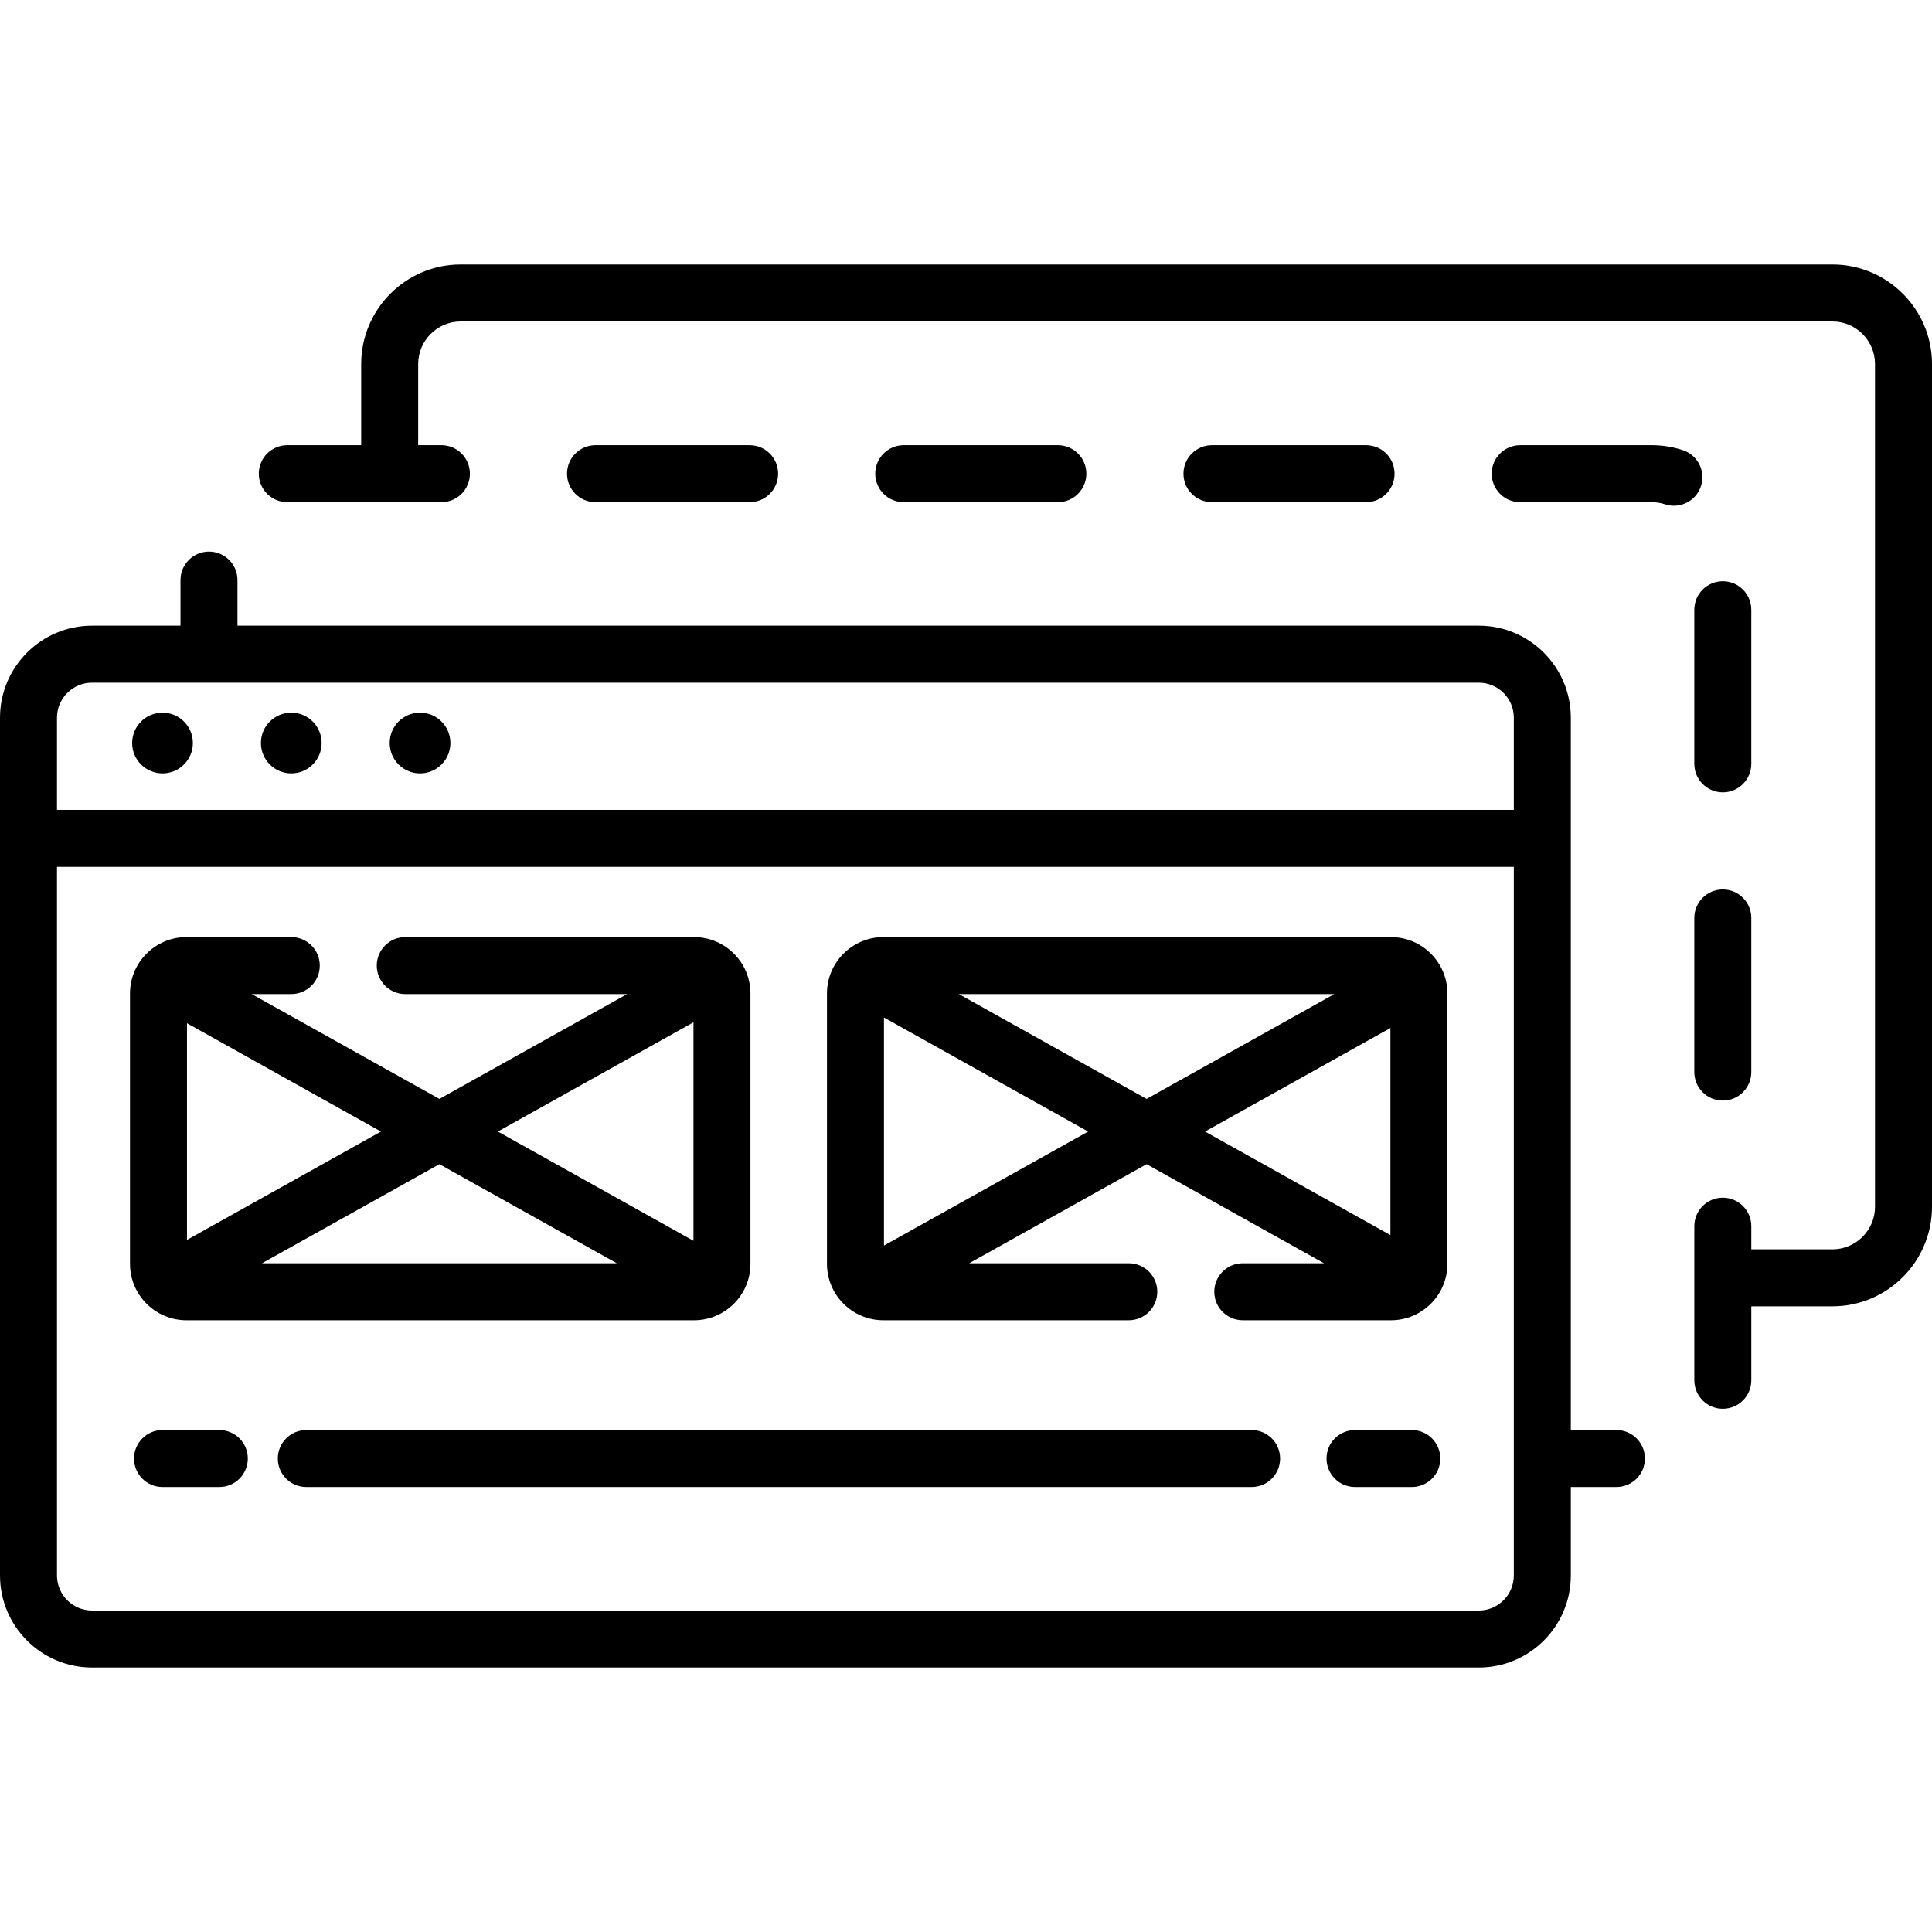 <svg id="Capa_1" enable-background="new 0 0 508.507 508.507" height="512" viewBox="0 0 508.507 508.507" width="512" xmlns="http://www.w3.org/2000/svg"><path d="m425.441 376.388h-12v-187.488c0-13.355-10.865-24.22-24.22-24.22h-326.716v-12c0-4.142-3.358-7.5-7.5-7.5s-7.5 3.358-7.5 7.5v12h-23.285c-13.355 0-24.22 10.865-24.22 24.22v225.772c0 13.355 10.865 24.22 24.22 24.22h365.002c13.355 0 24.22-10.865 24.22-24.22v-23.285h12c4.142 0 7.5-3.358 7.5-7.5s-3.359-7.499-7.501-7.499zm-401.221-196.708h365.002c5.084 0 9.22 4.136 9.22 9.22v24.264h-383.442v-24.264c0-5.084 4.136-9.22 9.22-9.22zm374.221 234.992c0 5.084-4.136 9.22-9.22 9.22h-365.001c-5.084 0-9.22-4.136-9.22-9.22v-186.508h383.441z"/><path d="m453.446 234.109c-4.142 0-7.5 3.358-7.5 7.5v40.563c0 4.142 3.358 7.5 7.5 7.5s7.5-3.358 7.5-7.5v-40.563c0-4.142-3.358-7.5-7.5-7.5z"/><path d="m442.915 118.477c-2.633-.863-5.382-1.301-8.17-1.301h-34.628c-4.142 0-7.5 3.358-7.5 7.5s3.358 7.5 7.5 7.5h34.628c1.198 0 2.375.187 3.497.554.776.255 1.563.375 2.338.375 3.154 0 6.089-2.005 7.125-5.165 1.291-3.936-.854-8.173-4.79-9.463z"/><path d="m197.305 132.175c4.142 0 7.5-3.358 7.5-7.5s-3.358-7.5-7.5-7.5h-40.563c-4.142 0-7.5 3.358-7.5 7.5s3.358 7.5 7.5 7.5z"/><path d="m359.554 132.175c4.142 0 7.5-3.358 7.5-7.5s-3.358-7.5-7.5-7.5h-40.563c-4.142 0-7.5 3.358-7.5 7.5s3.358 7.5 7.5 7.5z"/><path d="m278.429 132.175c4.142 0 7.5-3.358 7.5-7.5s-3.358-7.5-7.5-7.5h-40.563c-4.142 0-7.5 3.358-7.5 7.5s3.358 7.5 7.5 7.5z"/><path d="m460.946 160.484c0-4.142-3.358-7.5-7.5-7.5s-7.5 3.358-7.5 7.5v40.563c0 4.142 3.358 7.5 7.5 7.5s7.5-3.358 7.5-7.5z"/><path d="m482.306 69.614h-361.039c-14.448 0-26.202 11.754-26.202 26.202v21.359h-19.447c-4.142 0-7.5 3.358-7.5 7.5s3.358 7.5 7.5 7.5h40.562c4.142 0 7.5-3.358 7.5-7.5s-3.358-7.5-7.5-7.5h-6.114v-21.359c0-6.177 5.025-11.202 11.202-11.202h361.039c6.176 0 11.201 5.025 11.201 11.202v221.81c0 6.176-5.025 11.201-11.201 11.201h-21.359v-6.093c0-4.142-3.358-7.5-7.5-7.5s-7.5 3.358-7.5 7.5v40.563c0 4.142 3.358 7.5 7.5 7.5s7.5-3.358 7.5-7.5v-19.469h21.359c14.447 0 26.201-11.754 26.201-26.201v-221.811c-.001-14.448-11.755-26.202-26.202-26.202z"/><circle cx="42.774" cy="195.565" r="7.991"/><circle cx="76.665" cy="195.565" r="7.991"/><circle cx="110.556" cy="195.565" r="7.991"/><path d="m49.065 347.492h133.609c8.188 0 14.848-6.661 14.848-14.848v-71.152c0-8.187-6.661-14.848-14.848-14.848h-76.009c-4.142 0-7.5 3.358-7.5 7.5s3.358 7.5 7.5 7.5h58.391l-49.402 27.59-49.402-27.59h10.413c4.142 0 7.5-3.358 7.5-7.5s-3.358-7.5-7.5-7.5h-27.6c-8.187 0-14.848 6.661-14.848 14.848v71.152c0 8.188 6.661 14.848 14.848 14.848zm19.895-15 46.694-26.078 46.694 26.078zm113.562-63.422v57.508l-51.486-28.754zm-133.305 57.268v-57.027l51.056 28.513z"/><path d="m366.116 246.645h-133.609c-8.187 0-14.848 6.661-14.848 14.848v71.152c0 8.188 6.661 14.848 14.848 14.848h64.595c4.142 0 7.5-3.358 7.5-7.5s-3.358-7.5-7.5-7.5h-42.01l46.694-26.078 46.694 26.078h-21.378c-4.142 0-7.5 3.358-7.5 7.5s3.358 7.5 7.5 7.5h39.014c8.188 0 14.848-6.661 14.848-14.848v-71.152c0-8.188-6.66-14.848-14.848-14.848zm-14.928 15-49.402 27.59-49.402-27.59zm-118.528 66.195v-60.032l53.746 30.016zm133.304-57.267v54.504l-48.797-27.252z"/><path d="m57.729 376.388h-14.955c-4.142 0-7.5 3.358-7.5 7.5s3.358 7.5 7.5 7.5h14.954c4.142 0 7.5-3.358 7.5-7.5s-3.357-7.5-7.499-7.5z"/><path d="m371.597 376.388h-14.955c-4.142 0-7.5 3.358-7.5 7.5s3.358 7.5 7.5 7.5h14.955c4.142 0 7.5-3.358 7.5-7.5s-3.358-7.5-7.5-7.5z"/><path d="m329.429 376.388h-248.807c-4.142 0-7.5 3.358-7.5 7.5s3.358 7.5 7.5 7.5h248.807c4.142 0 7.5-3.358 7.5-7.5s-3.358-7.5-7.5-7.5z"/></svg>